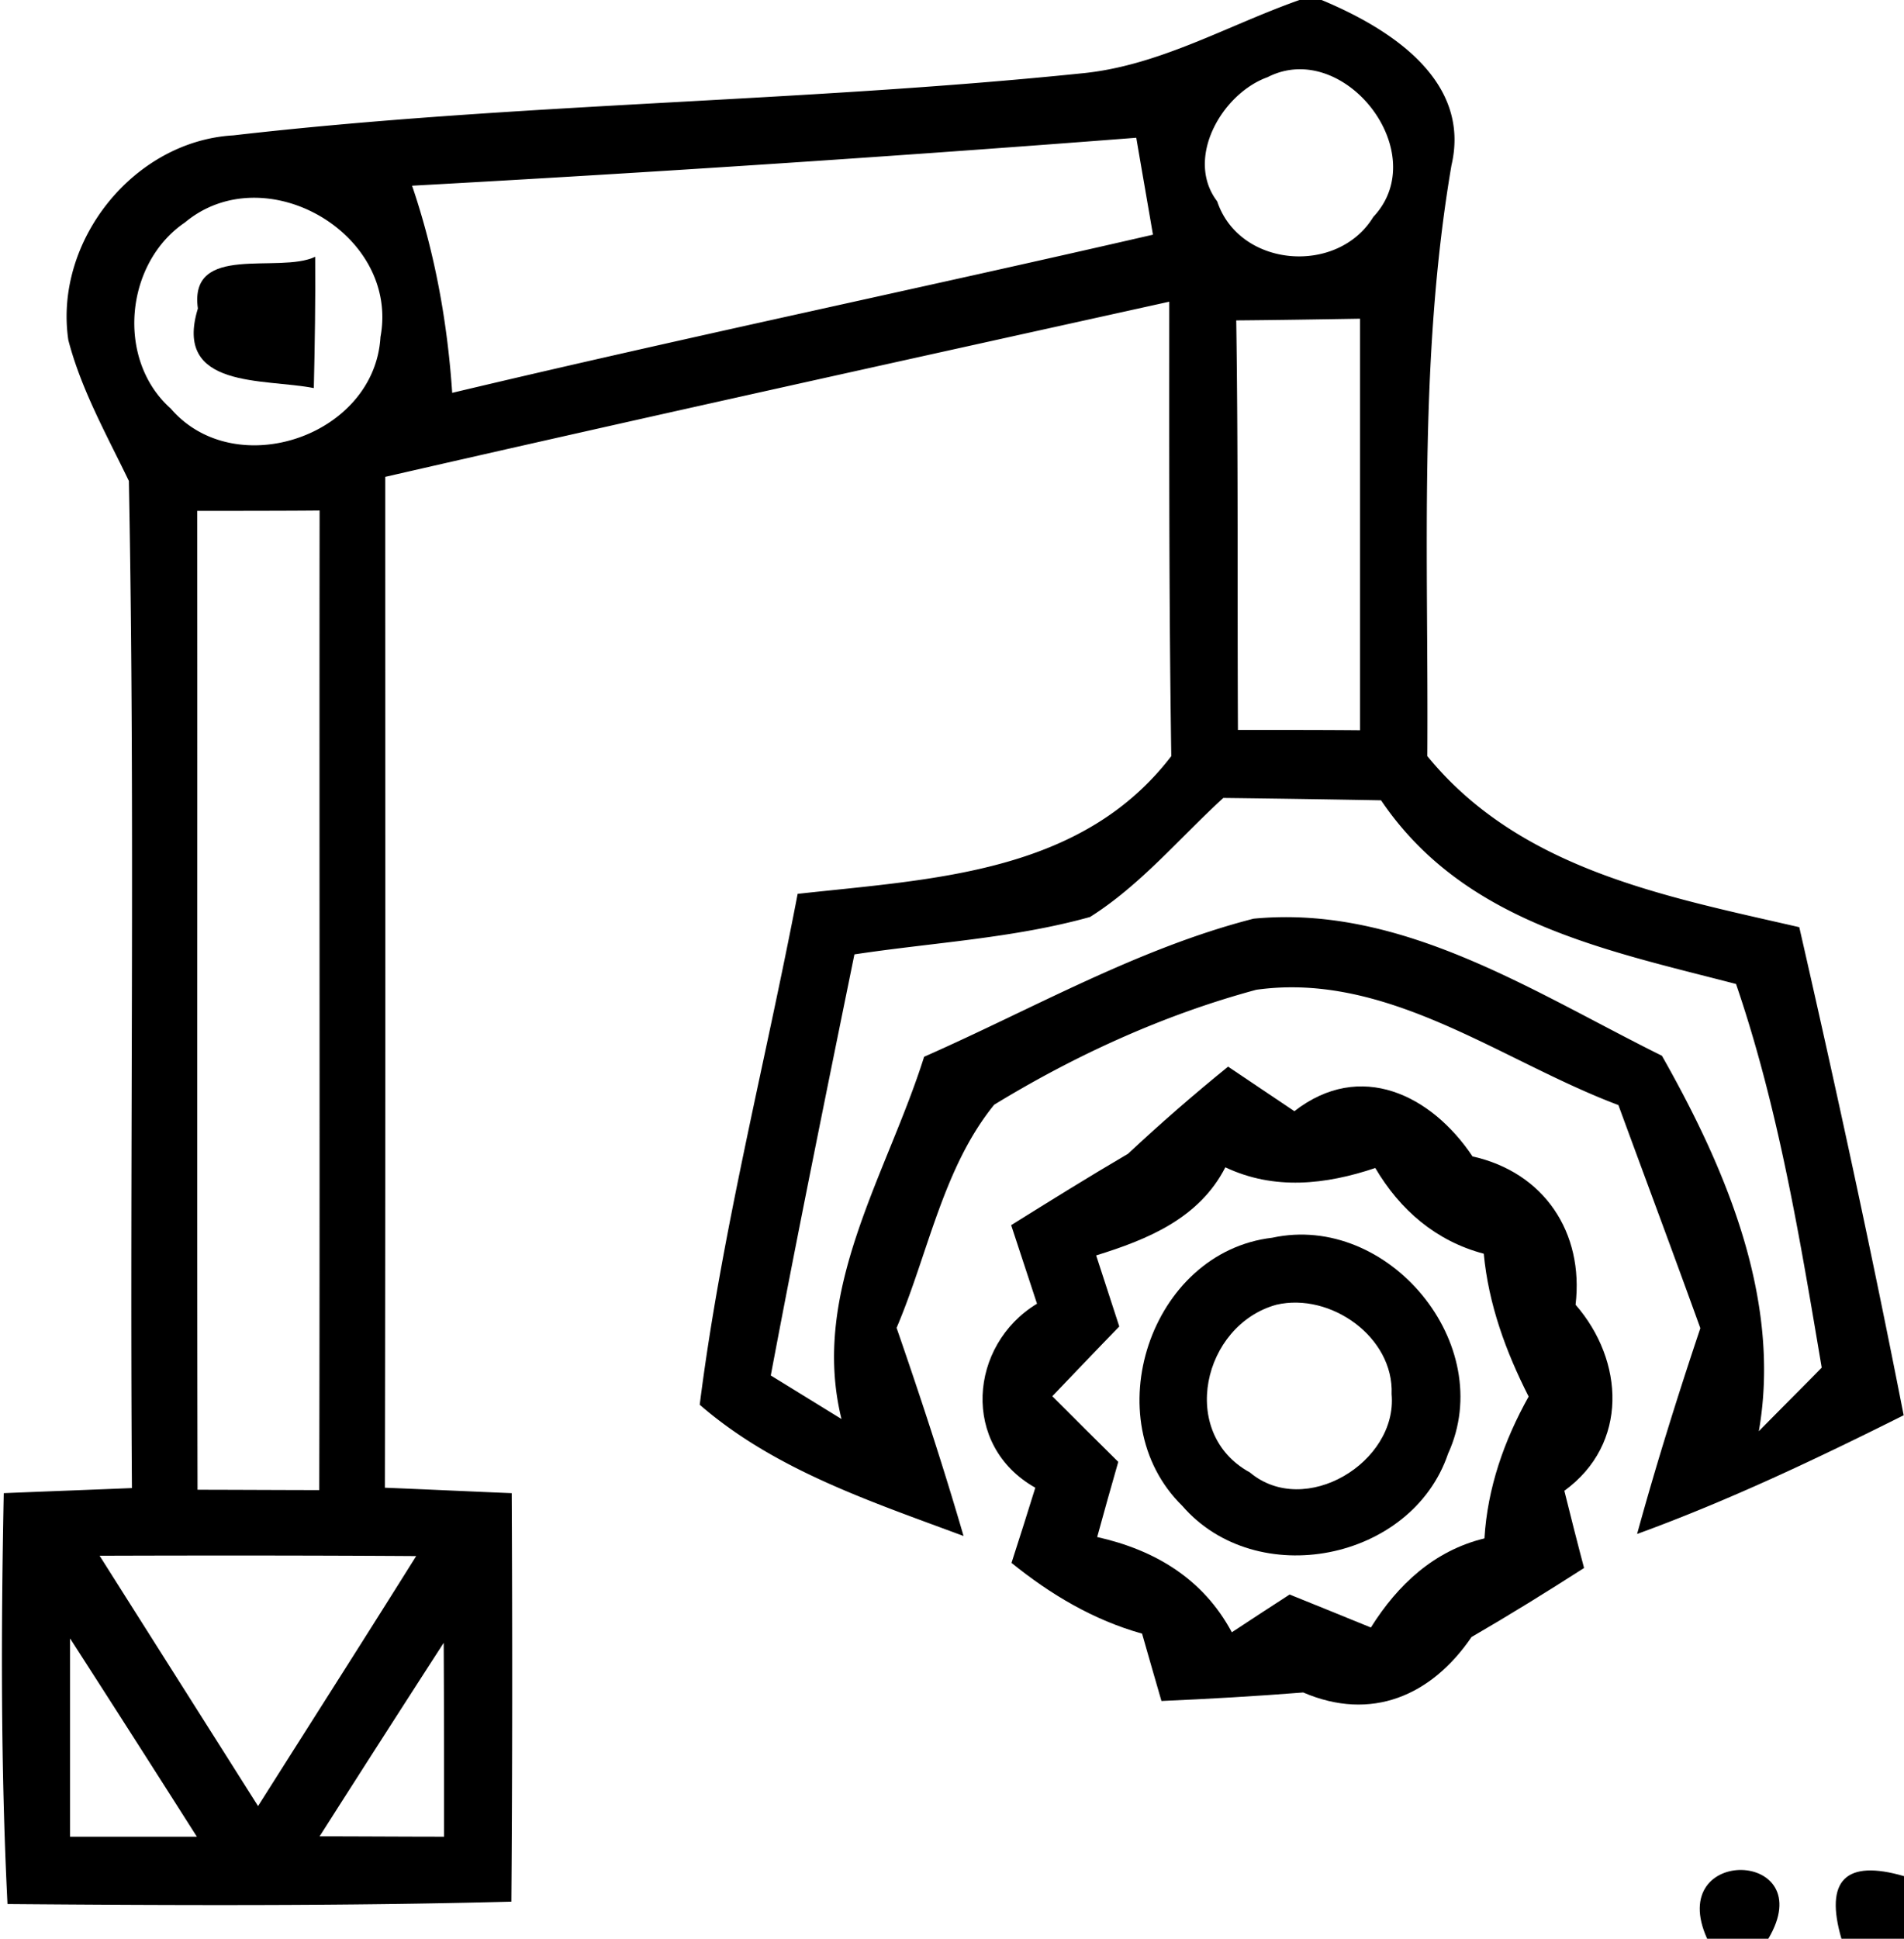 <svg xmlns="http://www.w3.org/2000/svg" viewBox="0 0 56 57" width="56" height="57"><path d="M38.22 0h.65c1.97.82 4.41 2.34 3.82 4.86-.98 5.74-.67 11.58-.71 17.37 2.72 3.33 6.98 4.12 10.94 5.03 1.09 4.77 2.13 9.55 3.07 14.35-2.56 1.28-5.15 2.51-7.84 3.49.56-2.04 1.19-4.05 1.86-6.05-.79-2.19-1.61-4.38-2.41-6.56-3.46-1.3-6.78-3.93-10.65-3.39-2.71.73-5.32 1.92-7.71 3.38-1.51 1.86-1.94 4.38-2.87 6.56.7 2.02 1.37 4.06 1.97 6.12-2.71-1.01-5.55-1.94-7.76-3.86.64-5.06 1.92-10.01 2.88-15.02 3.97-.44 8.34-.59 10.99-4.05-.07-4.46-.06-8.91-.06-13.36-7.69 1.7-15.38 3.39-23.06 5.15 0 9.91.01 19.82-.01 29.72 1.25.05 2.49.11 3.73.16.02 4.01.02 8.01-.01 12.01-4.94.13-9.88.11-14.82.07-.2-4.02-.19-8.05-.11-12.08.95-.04 2.83-.11 3.77-.15-.07-9.87.1-19.74-.09-29.61-.65-1.35-1.4-2.68-1.78-4.14-.43-2.9 1.91-5.85 4.85-6.02 8.28-.95 16.63-.97 24.92-1.82C34.07 1.95 36.09.75 38.22 0m-.94 2.27c-1.34.48-2.44 2.39-1.48 3.65.65 1.95 3.54 2.18 4.59.46 1.78-1.89-.87-5.26-3.11-4.11M12.12 5.46c.67 1.97 1.04 4.01 1.18 6.09 6.85-1.63 13.75-3.07 20.61-4.65-.12-.71-.37-2.14-.49-2.85-7.1.55-14.2 1.02-21.3 1.41M5.44 6.54c-1.77 1.2-2.03 4.04-.42 5.47 1.89 2.2 6 .82 6.17-2.1.57-3.05-3.41-5.32-5.75-3.37m30.92 2.88c.06 4.01.03 8.03.05 12.04.9 0 2.69 0 3.59.01V9.37c-1.21.02-2.43.04-3.64.05M5.8 15.02c.01 9.59-.01 19.18.01 28.78.9 0 2.68.01 3.58.01.02-9.6 0-19.2.01-28.8-.9.01-2.7.01-3.6.01m26.26 11.94c-2.26.63-4.62.75-6.93 1.1-.84 4.12-1.68 8.24-2.46 12.38l2.08 1.28c-.93-3.77 1.34-7.19 2.43-10.65 3.2-1.41 6.29-3.19 9.69-4.06 4.37-.42 8.25 2.17 12.01 4.03 1.86 3.28 3.53 7.16 2.85 11.04.46-.47 1.39-1.4 1.85-1.87-.64-3.79-1.27-7.63-2.52-11.28-3.89-1.01-8.02-1.82-10.44-5.4a717.9 717.9 0 0 0-4.64-.07c-1.29 1.18-2.43 2.56-3.92 3.5M2.93 45.74c1.55 2.45 3.11 4.91 4.66 7.36 1.55-2.45 3.11-4.89 4.65-7.35-3.1-.02-6.21-.02-9.31-.01m-.87 2.43V54h3.73c-1.24-1.95-2.48-3.89-3.73-5.83m7.34 5.82c1.22 0 2.44.01 3.66.01 0-1.9 0-3.8-.01-5.7-1.22 1.89-2.44 3.79-3.65 5.69z"/><path d="M5.82 9.07C5.55 7.13 8.2 8.06 9.27 7.55c.01 1.29-.01 2.57-.04 3.86-1.46-.29-4.14.04-3.41-2.34zm27.36 24.85c.95-.89 1.93-1.74 2.94-2.56.65.44 1.3.87 1.95 1.31 1.94-1.51 4.03-.48 5.24 1.33 2.11.47 3.28 2.24 3.03 4.36 1.43 1.64 1.57 4.09-.33 5.47.14.57.43 1.71.58 2.27-1.09.7-2.19 1.38-3.31 2.03-1.18 1.73-2.95 2.49-4.95 1.63-1.39.11-2.78.19-4.17.25-.14-.49-.43-1.48-.57-1.98-1.43-.4-2.69-1.15-3.84-2.08.18-.55.53-1.66.7-2.21-2.2-1.24-1.95-4.2.05-5.41-.25-.77-.51-1.54-.76-2.31 1.14-.71 2.28-1.42 3.44-2.1m-.94 2.99l.68 2.09c-.5.51-1.48 1.54-1.97 2.05.48.48 1.45 1.45 1.94 1.93-.16.55-.47 1.66-.62 2.21 1.7.38 3.12 1.23 3.96 2.8.42-.28 1.27-.83 1.7-1.11.8.32 1.6.65 2.39.97.79-1.26 1.86-2.26 3.34-2.62.09-1.49.58-2.88 1.3-4.17-.67-1.32-1.18-2.71-1.32-4.2-1.4-.37-2.46-1.28-3.19-2.52-1.46.49-2.97.66-4.41-.02-.77 1.5-2.28 2.12-3.8 2.59z"/><path d="M37.42 36.39c3.41-.74 6.64 3.14 5.17 6.35-1.07 3.16-5.64 4.05-7.82 1.53-2.57-2.52-.95-7.46 2.65-7.88m.12 1.97c-2.17.6-2.89 3.78-.78 4.93 1.62 1.36 4.35-.3 4.17-2.3.07-1.68-1.8-3-3.39-2.63zM50.21 57c-1.25-2.76 3.36-2.63 1.8 0h-1.8zm3.95 0c-.5-1.72.12-2.34 1.84-1.84V57h-1.84z"/></svg>